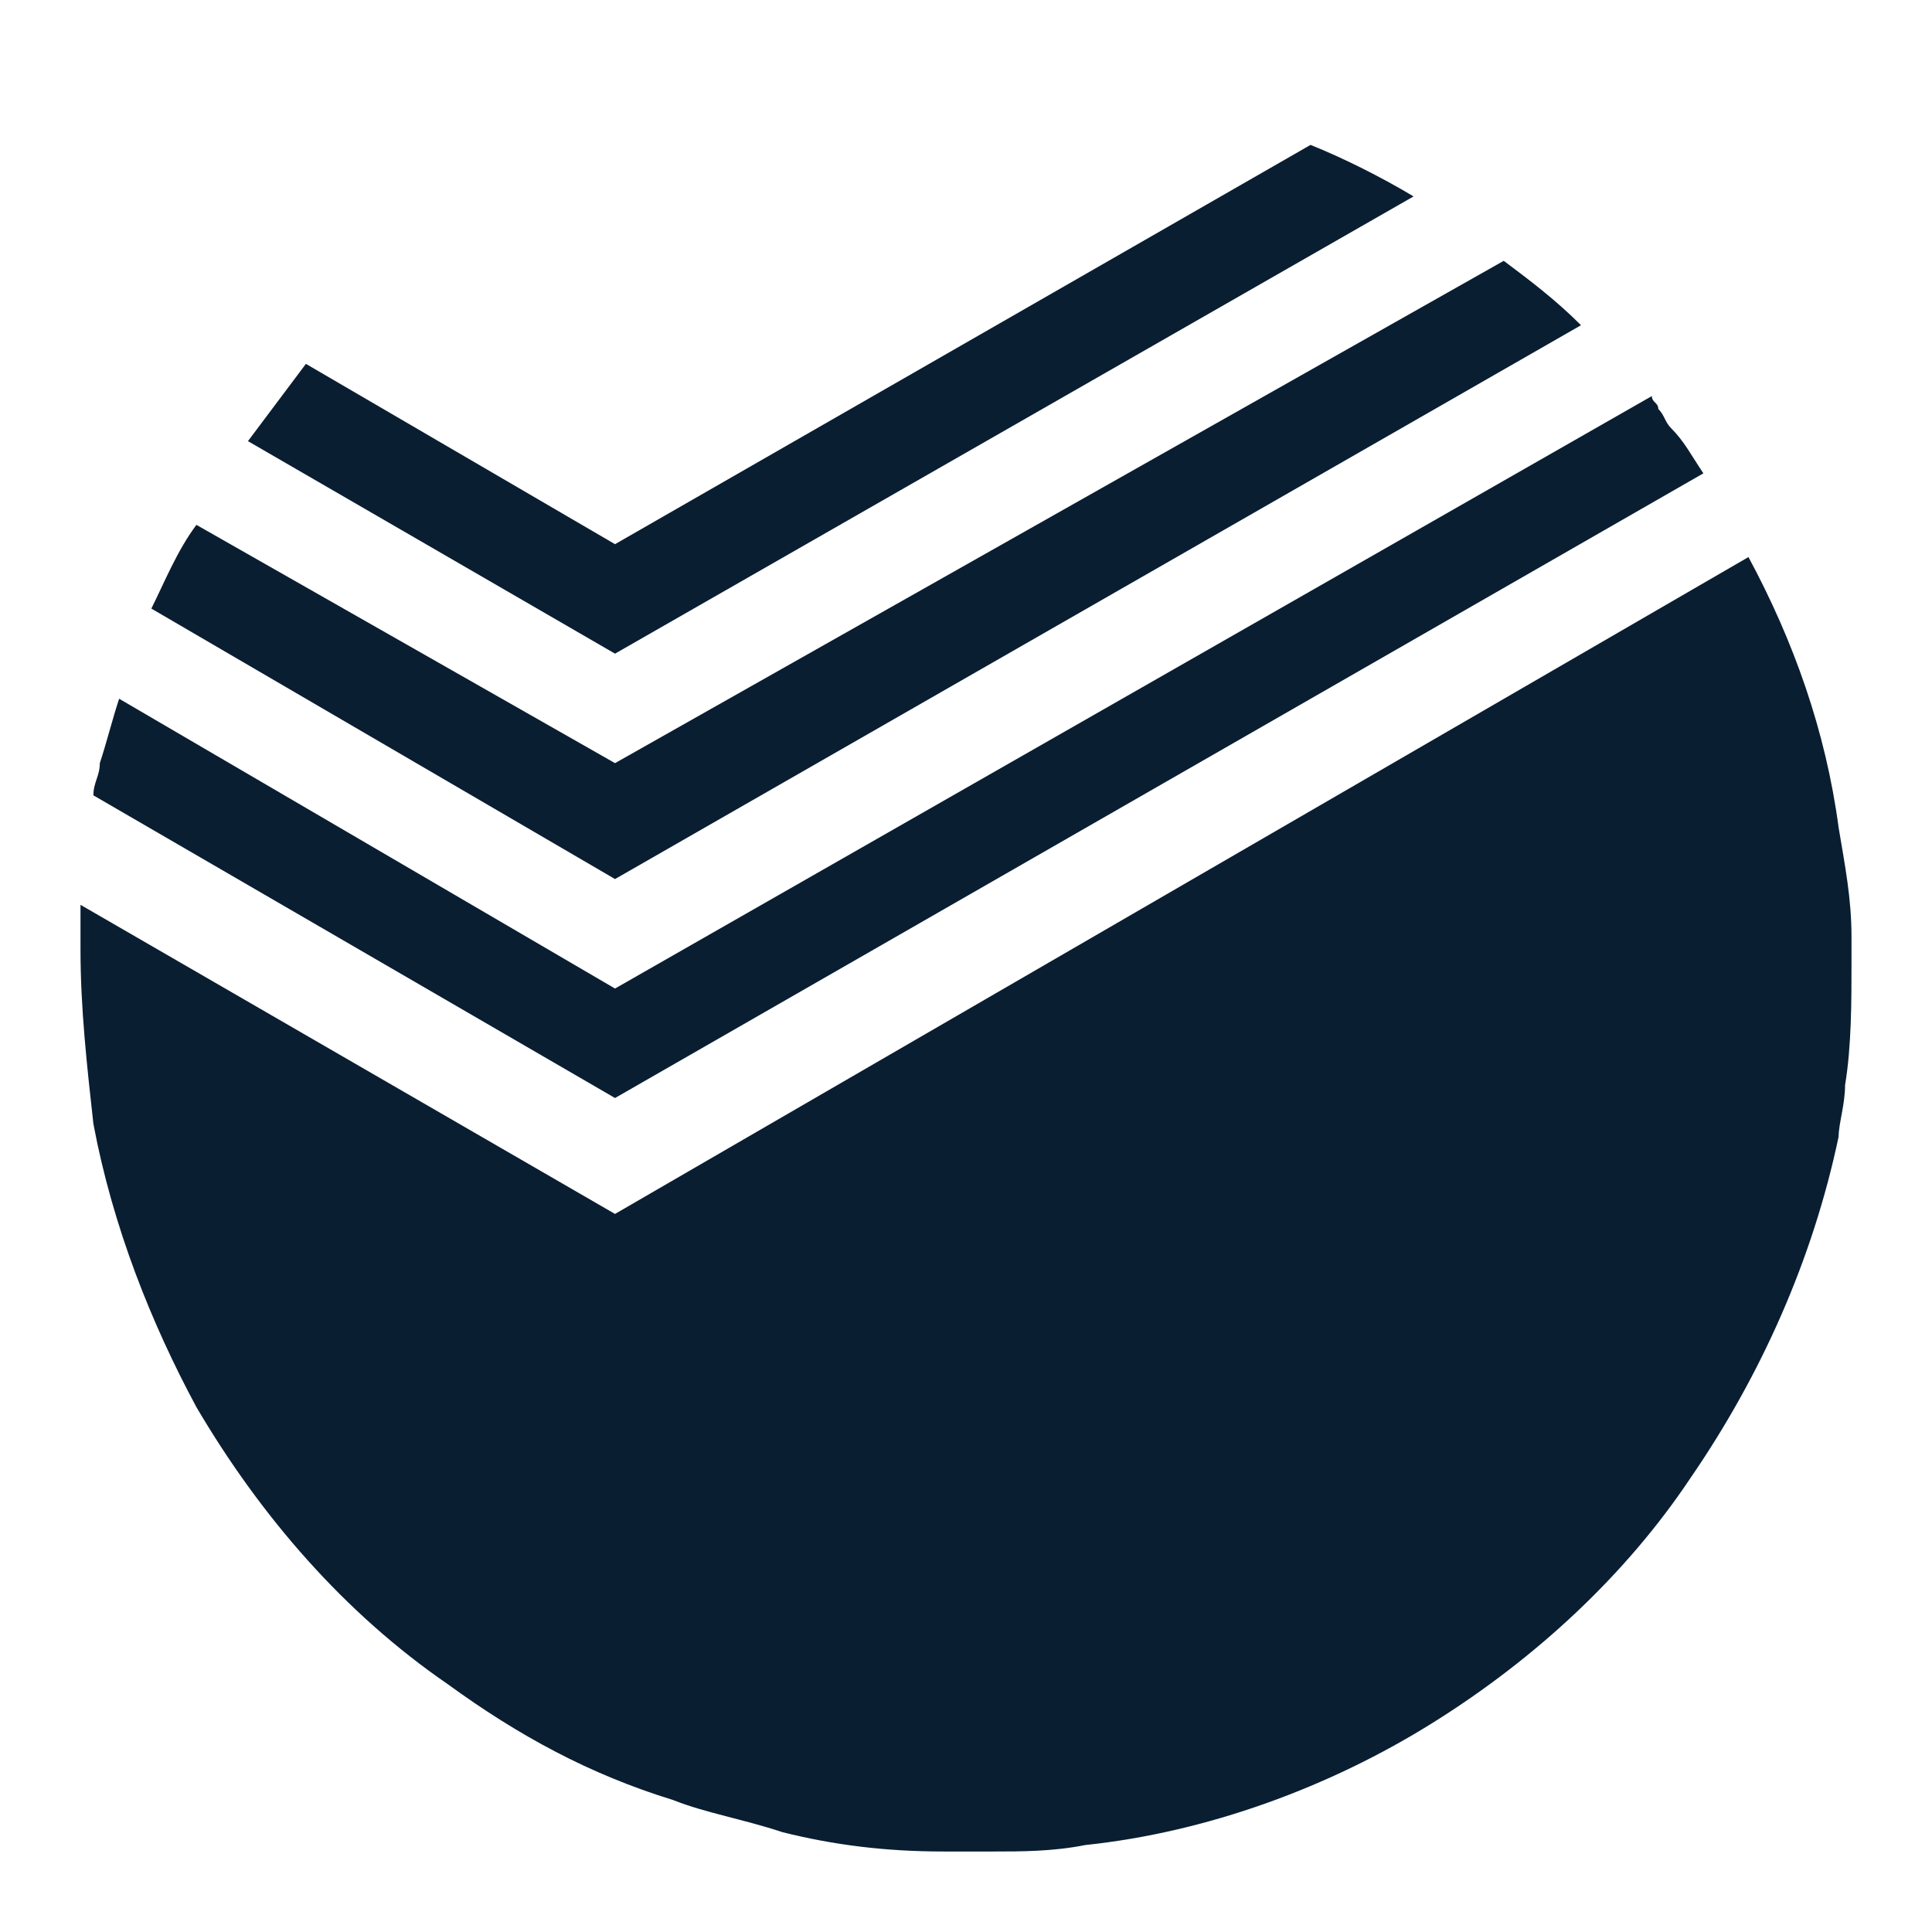 <svg xmlns="http://www.w3.org/2000/svg" width="24" height="24" version="1" viewBox="0 0 24 24"><path fill="#0a1e32" d="M1.88 7.56l5.76 3.36 12-6.88c-.32-.32-.64-.56-.96-.8L7.64 9.48l-5.2-2.96c-.24.32-.4.72-.56 1.04z"/><path fill="#0a1e32" d="M17.56 2.44c-.4-.24-.88-.48-1.28-.64L7.64 6.76 3.8 4.52l-.72.96 4.56 2.64 9.92-5.68z"/><path fill="#0a1e32" d="M1.24 9.48c0 .16-.08.24-.08.4l6.48 3.76 13.52-7.76c-.16-.24-.24-.4-.4-.56-.08-.08-.08-.16-.16-.24 0-.08-.08-.08-.08-.16L7.64 12.28l-6.16-3.6c-.08.24-.16.56-.24.8z"/><path fill="#0a1e32" d="M1 11.8c0 .72.08 1.44.16 2.16.24 1.28.72 2.48 1.28 3.52.8 1.36 1.84 2.56 3.12 3.44.88.64 1.76 1.12 2.8 1.44.4.16.88.24 1.36.4.64.16 1.28.24 2 .24h.64c.32 0 .72 0 1.12-.08 1.52-.16 3.04-.72 4.32-1.52 1.28-.8 2.4-1.84 3.2-3.04.88-1.28 1.52-2.72 1.84-4.24 0-.16.08-.4.08-.64.08-.48.08-1.04.08-1.52v-.32c0-.48-.08-.88-.16-1.36-.16-1.2-.56-2.32-1.12-3.36L7.64 15.08 1 11.24v.56z"/></svg>